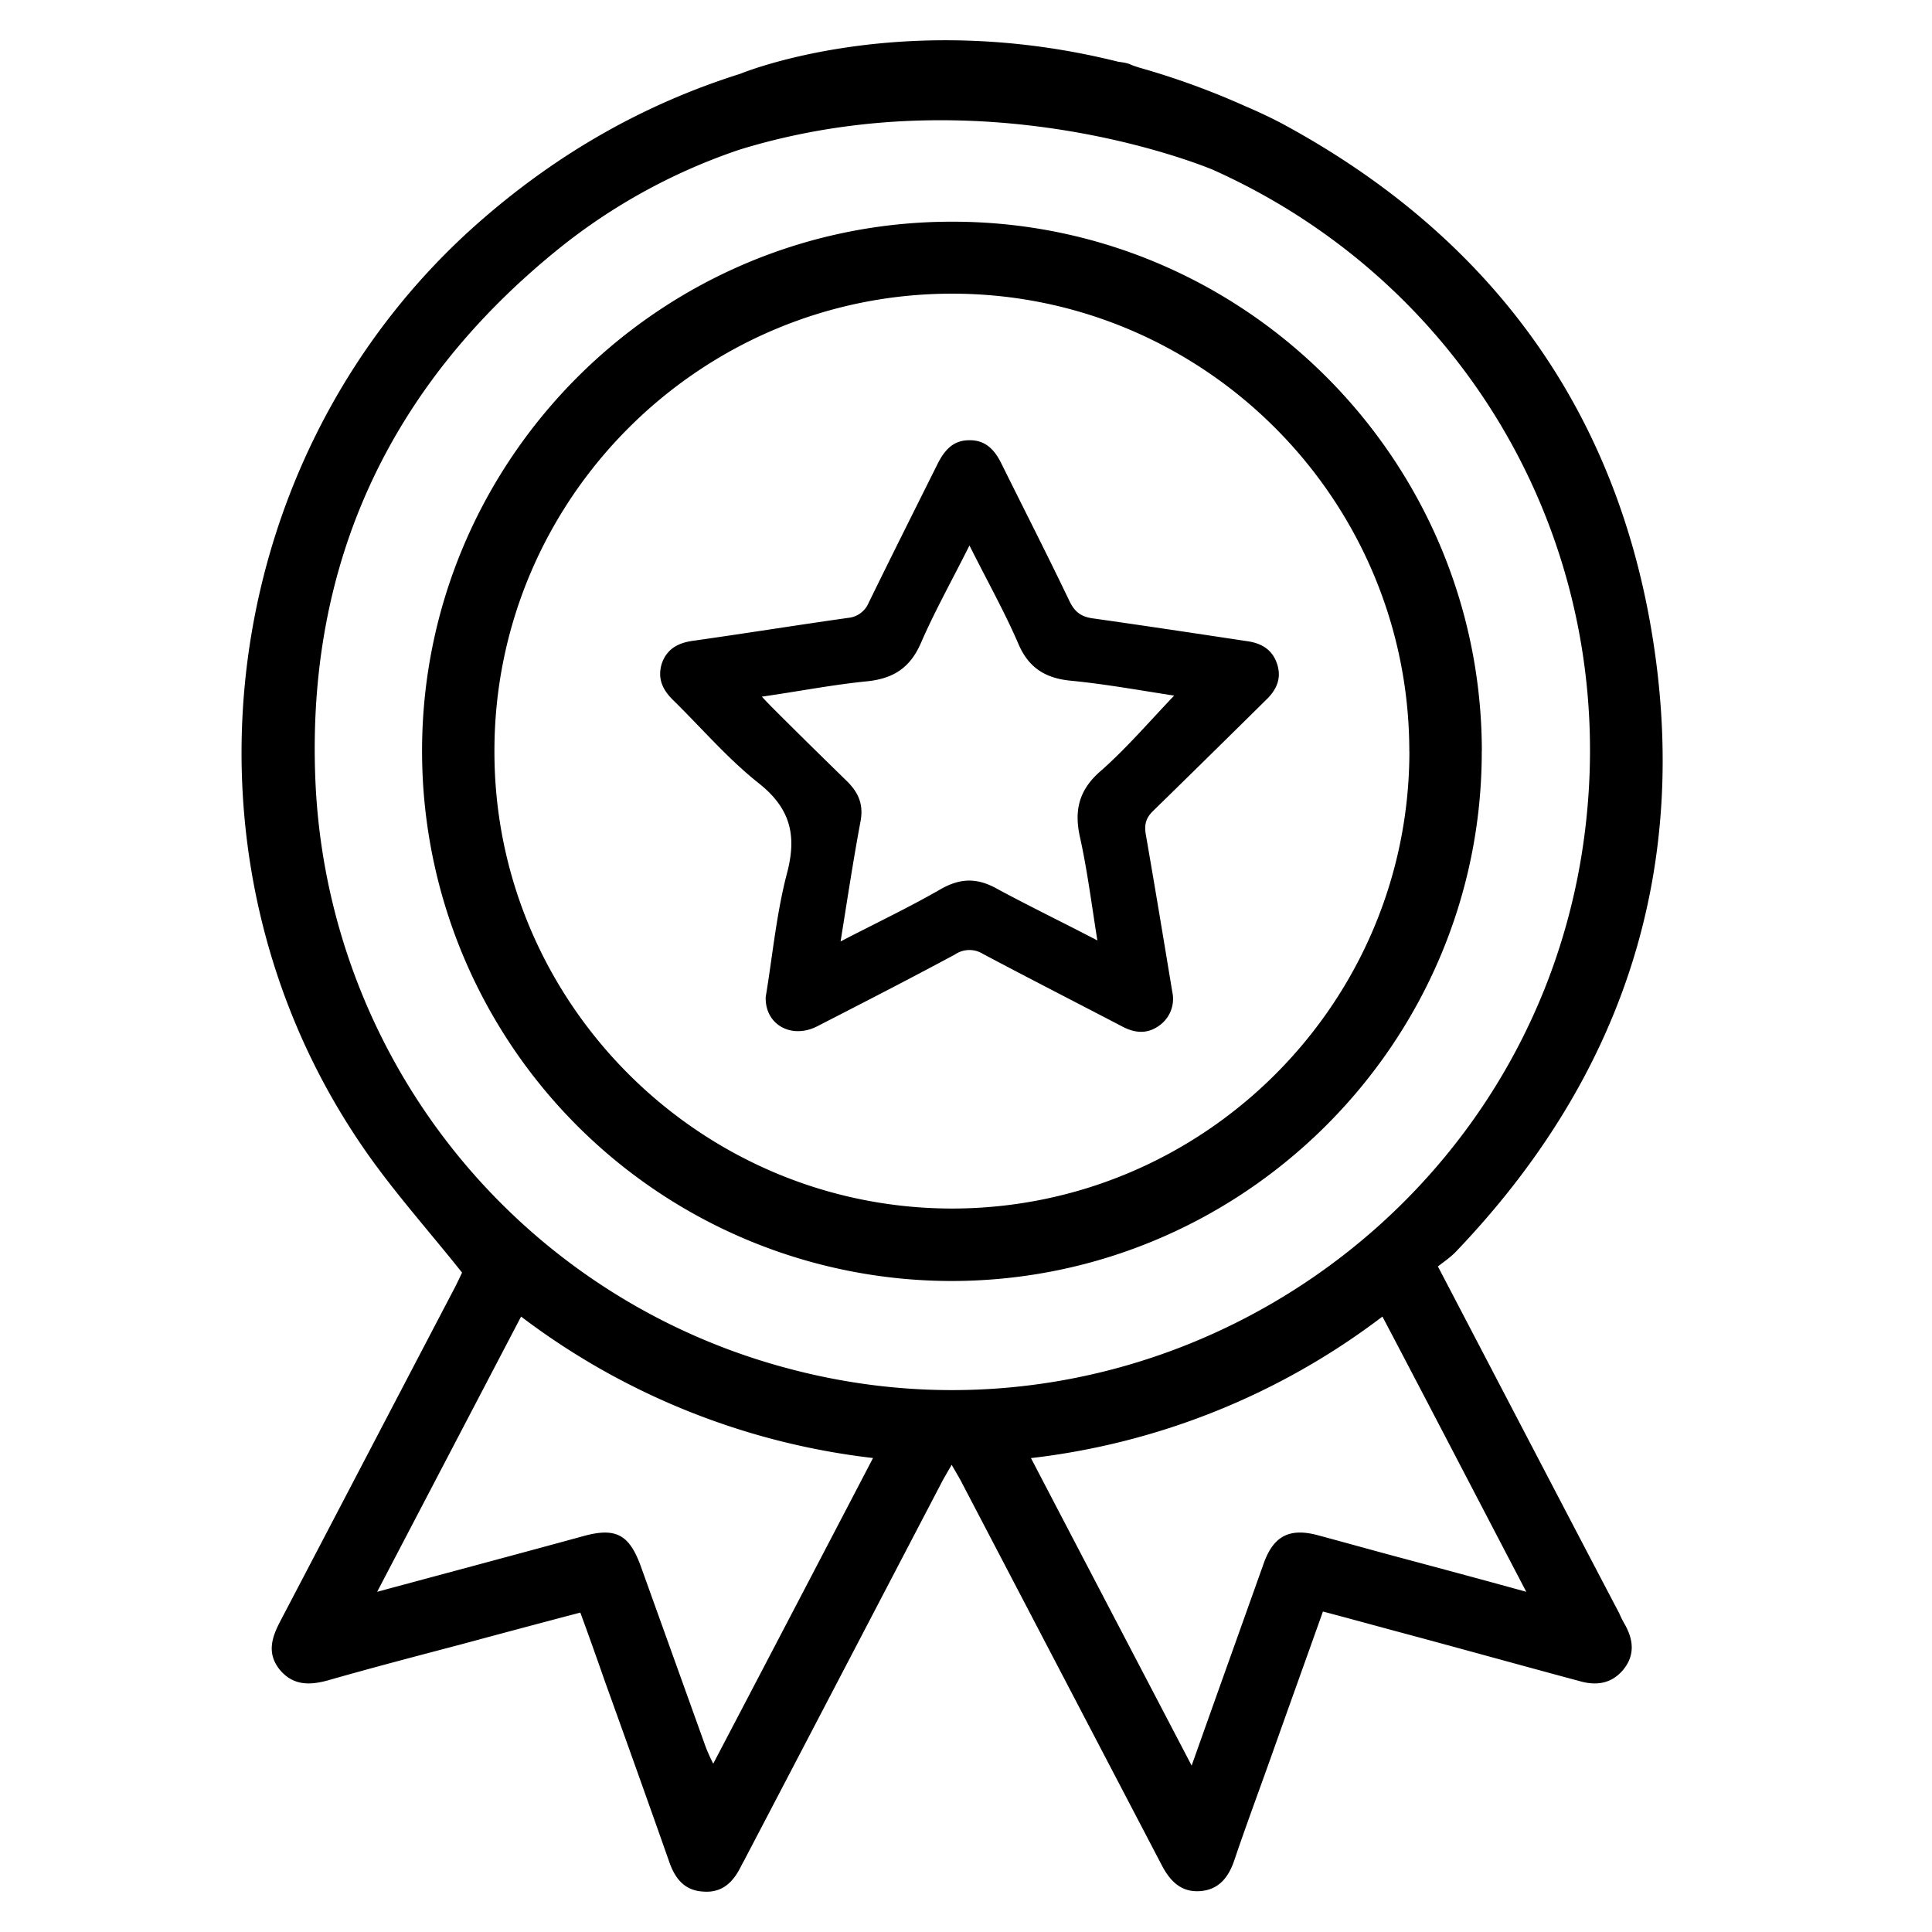 <svg viewBox="0 0 24 24" fill="none" xmlns="http://www.w3.org/2000/svg">
    <path d="M18.407 9.328c.006 3.616-2.95 6.58-6.58 6.585A6.582 6.582 0 0 1 5.243 9.34c-.006-3.623 2.951-6.586 6.58-6.586 3.623-.006 6.58 2.945 6.585 6.574Zm-.9.006c0-3.131-2.548-5.686-5.68-5.686-3.13 0-5.685 2.549-5.685 5.68-.006 3.124 2.549 5.68 5.68 5.685 3.13 0 5.686-2.543 5.686-5.68Z" fill="currentColor"/>
    <path d="M20.11 20.032c-.743-1.416-1.48-2.831-2.248-4.3.078-.06.15-.109.216-.175 2.087-2.177 2.939-4.768 2.435-7.737-.48-2.825-2.064-4.924-4.589-6.286a6.08 6.08 0 0 0-.455-.215 9.58 9.58 0 0 0-1.32-.48c-.036-.012-.078-.024-.114-.042-.048-.018-.102-.024-.144-.03-2.711-.678-4.696.15-4.696.15-1.2.378-2.267.99-3.221 1.823-3.28 2.861-3.94 7.84-1.511 11.444.377.564.833 1.067 1.277 1.625-.012.024-.048.102-.084.174-.726 1.386-1.445 2.765-2.171 4.15-.108.205-.174.402-.012.606.168.204.378.198.612.132.545-.156 1.097-.3 1.643-.444.486-.131.978-.263 1.481-.395.108.294.204.564.3.84.27.75.54 1.505.804 2.255.072.21.192.36.426.371.234.018.372-.12.468-.318.018-.035.036-.065.054-.101.81-1.548 1.62-3.101 2.429-4.649.036-.072.078-.138.132-.234.054.096.096.162.132.234l2.483 4.75c.102.192.24.33.474.312.228-.018.348-.168.42-.377.144-.426.3-.846.45-1.266.215-.606.431-1.206.653-1.83.342.09.666.18.984.265.738.198 1.47.402 2.207.6.21.06.402.03.546-.15.138-.175.12-.36.018-.546a1.26 1.26 0 0 1-.078-.156ZM8.86 21.909a2.424 2.424 0 0 1-.09-.198l-.81-2.255c-.144-.396-.312-.486-.72-.372-.833.228-1.667.45-2.555.69l1.788-3.419a8.925 8.925 0 0 0 4.372 1.757 2218.25 2218.25 0 0 1-1.985 3.797Zm.99-4.894a7.901 7.901 0 0 1-5.932-7.318c-.114-2.705.93-4.924 3.04-6.621A7.289 7.289 0 0 1 9.19 1.858c3.005-.923 5.728.192 5.866.246 3.268 1.458 5.182 4.894 4.588 8.535-.75 4.57-5.308 7.54-9.794 6.376Zm7.515 2.327c-.336-.09-.678-.186-1.014-.276-.336-.084-.528.018-.648.342-.293.822-.587 1.643-.9 2.525-.677-1.296-1.33-2.543-1.996-3.82a8.894 8.894 0 0 0 4.366-1.758c.594 1.128 1.175 2.25 1.787 3.419-.564-.156-1.08-.294-1.595-.432Z" fill="currentColor"/>
    <path d="M9.512 12.384c.084-.503.132-1.031.264-1.535.126-.474.042-.81-.354-1.122-.378-.3-.702-.677-1.05-1.02-.138-.131-.21-.275-.15-.467.066-.186.21-.258.402-.282.636-.09 1.272-.192 1.908-.282a.308.308 0 0 0 .258-.186c.281-.576.57-1.151.857-1.727.084-.168.192-.294.39-.294.21-.006.324.126.408.3.282.57.57 1.133.846 1.71.066.131.15.185.287.203.636.09 1.272.186 1.908.282.18.024.318.102.378.282s-.006.324-.138.45c-.468.462-.936.923-1.404 1.38-.084.083-.108.161-.09.281.114.654.222 1.308.33 1.961a.407.407 0 0 1-.15.414c-.15.114-.306.108-.474.018-.575-.3-1.151-.594-1.727-.9a.318.318 0 0 0-.348.007c-.57.306-1.151.605-1.727.9-.318.15-.636-.037-.624-.373Zm4.12-.701c-.072-.45-.125-.87-.215-1.278-.078-.342-.012-.6.264-.834.317-.281.6-.611.905-.93-.426-.065-.851-.143-1.283-.185-.318-.03-.528-.162-.654-.462-.174-.402-.39-.786-.606-1.218-.216.432-.432.816-.606 1.218-.132.3-.336.432-.653.468-.432.042-.858.126-1.32.192.072.078.12.126.174.18.294.294.588.582.888.875.144.144.204.294.162.504-.09.48-.162.96-.246 1.482.438-.228.845-.42 1.241-.648.252-.144.462-.144.714 0 .39.21.798.408 1.236.636Z" fill="currentColor"/>
</svg>
